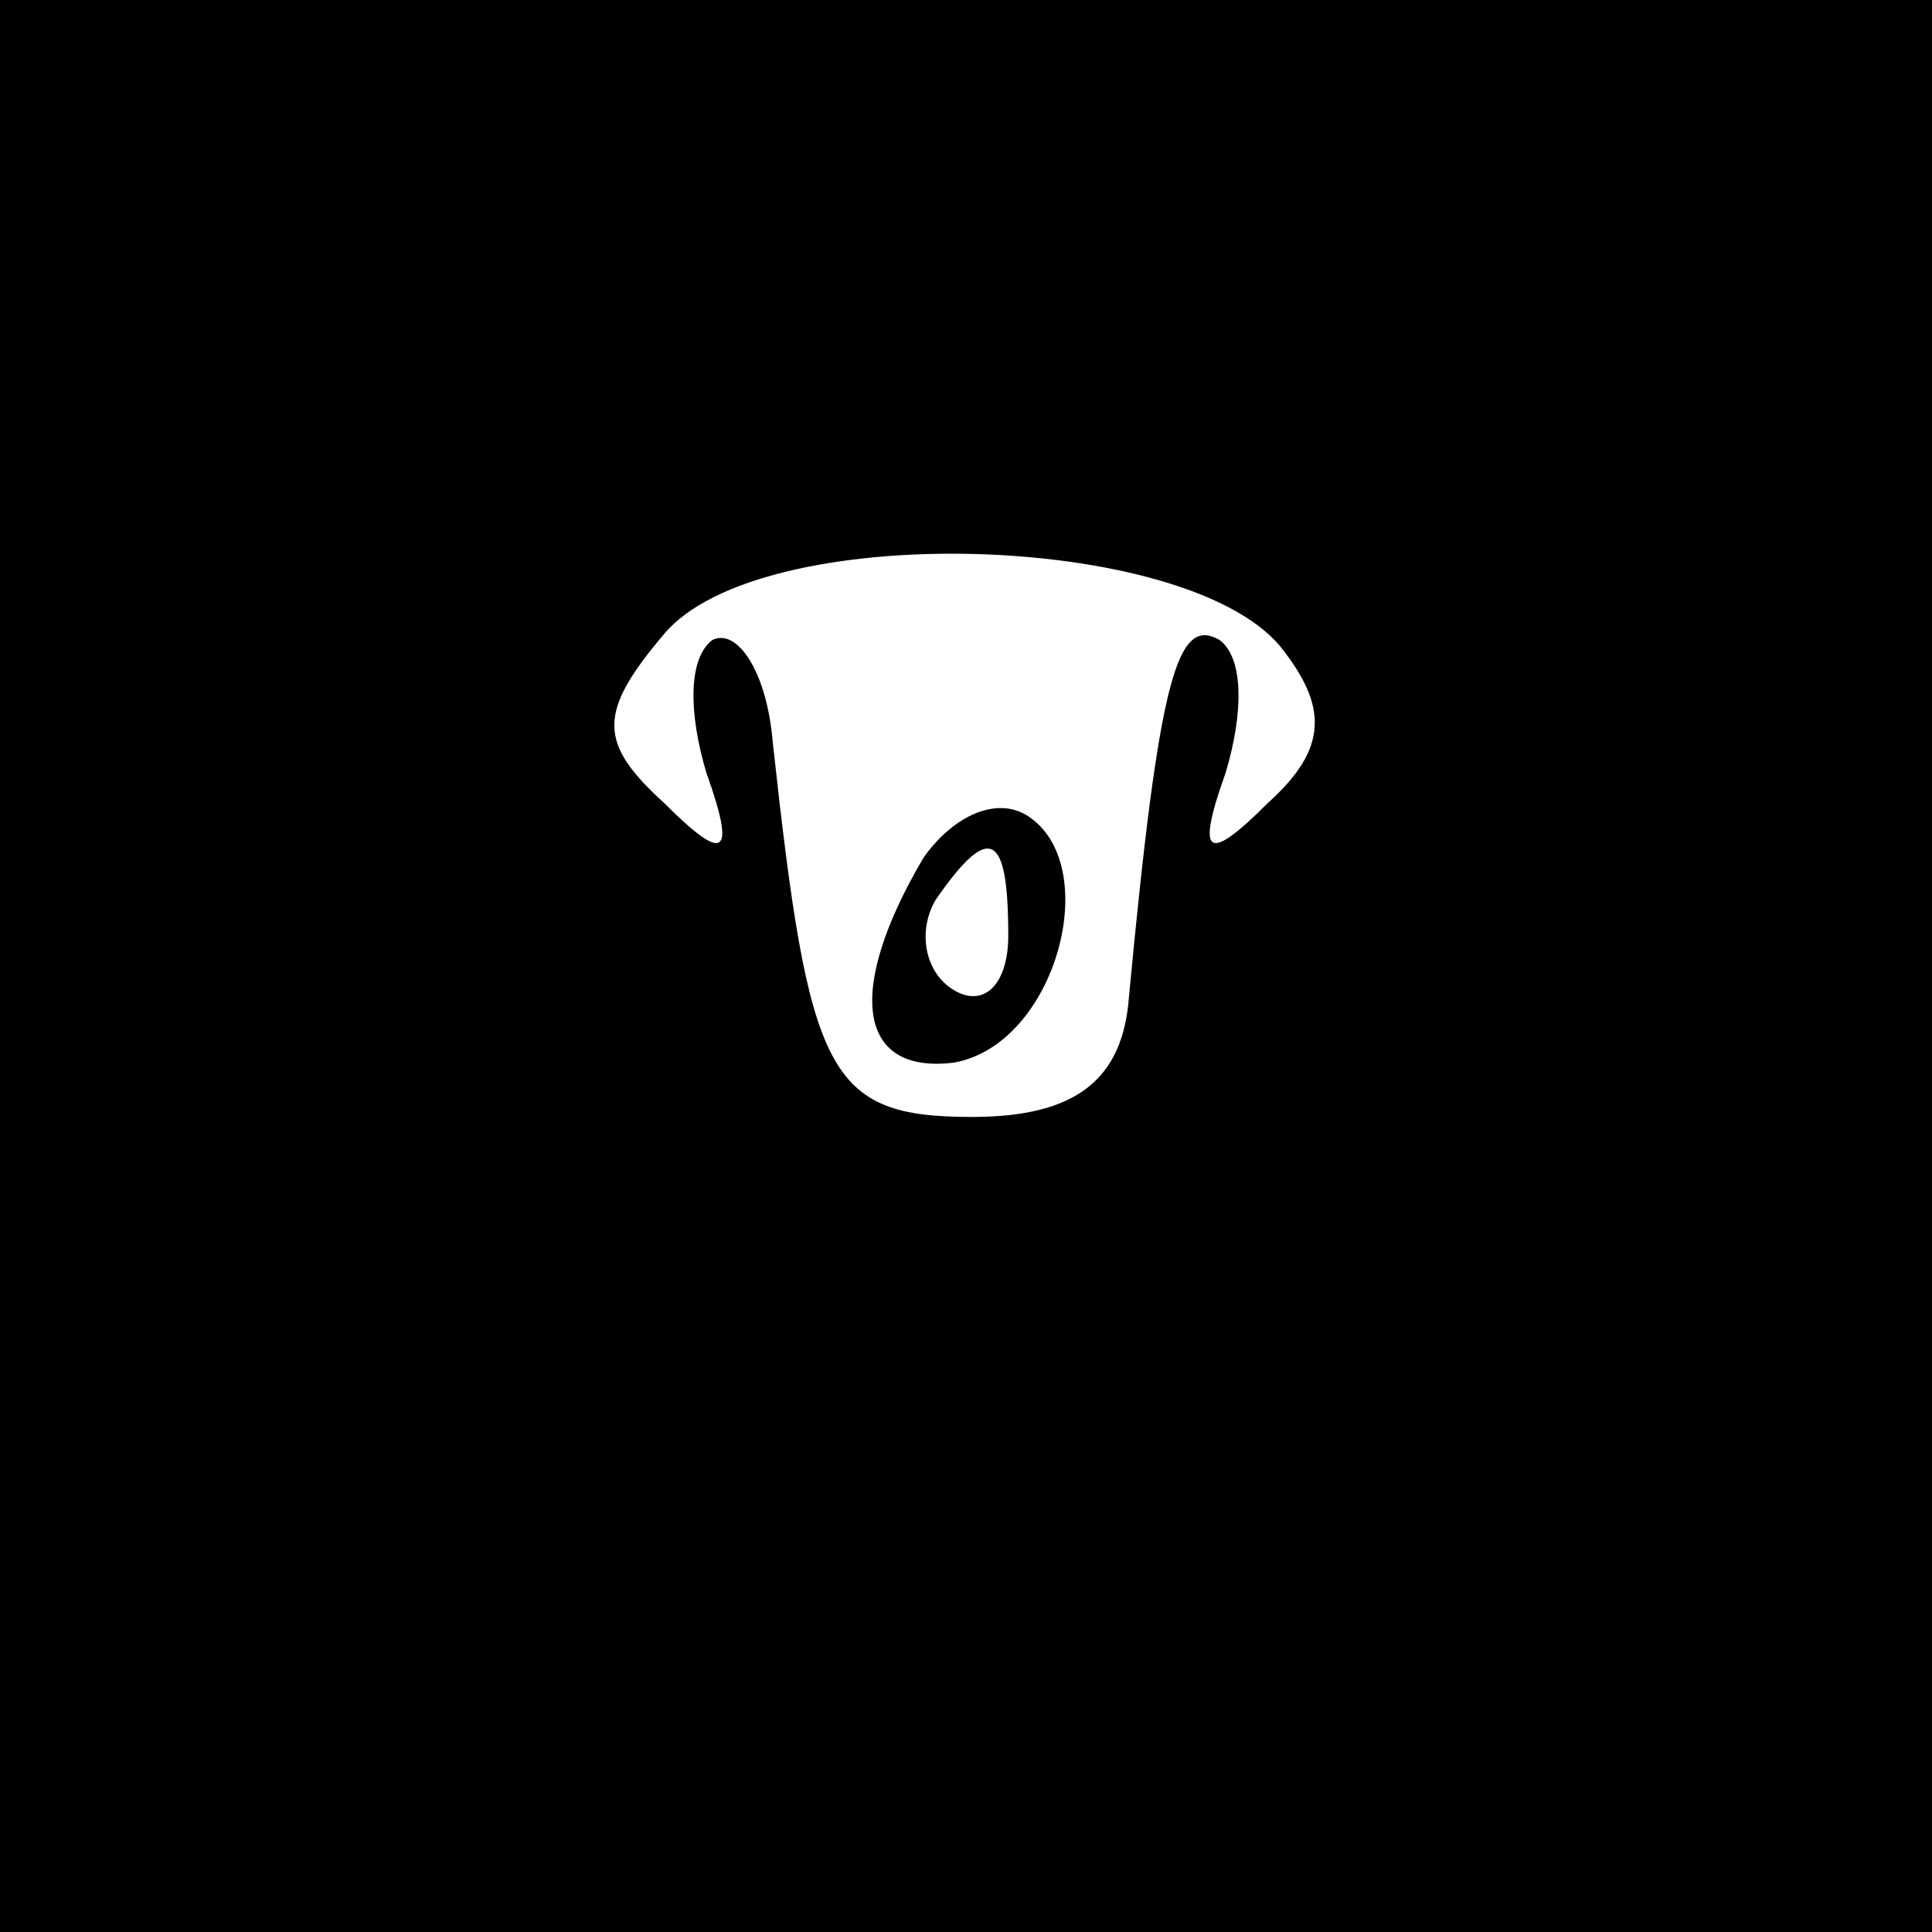<?xml version="1.0" standalone="no"?>
<!DOCTYPE svg PUBLIC "-//W3C//DTD SVG 20010904//EN"
 "http://www.w3.org/TR/2001/REC-SVG-20010904/DTD/svg10.dtd">
<svg version="1.0" xmlns="http://www.w3.org/2000/svg"
 width="32pt" height="32pt" viewBox="0 0 32 32"
 preserveAspectRatio="xMidYMid meet">
<rect x="0" y="0" width="32" height="32" fill="#808080" stroke="none"/>
<g transform="translate(0,32) scale(0.1,-0.1)"
fill="#000000" stroke="none">
<path fill="#000000" stroke="none" d="M0 160 l0 -160 160 0 160 0 0 160 0
160 -160 0 -160 0 0 -160z"/>
<path fill="#ffffff" stroke="none" d="M212 213 c8 -10 8 -17 -2 -26 -10 -10
-12 -9 -7 5 3 10 3 19 -1 22 -7 4 -10 -6 -15 -59 -1 -14 -9 -20 -26 -20 -24 0
-27 7 -33 62 -1 12 -6 19 -10 17 -4 -3 -4 -12 -1 -22 5 -14 3 -15 -7 -5 -11
10 -11 15 0 28 16 19 86 17 102 -2z"/>
<path fill="#000000" stroke="none" d="M153 178 c-13 -22 -11 -36 5 -34 17 3
25 33 12 41 -5 3 -12 0 -17 -7z"/>
<path fill="#ffffff" stroke="none" d="M167 165 c0 -8 -4 -12 -9 -9 -5 3 -6
10 -3 15 9 13 12 11 12 -6z"/>
</g>
</svg>
